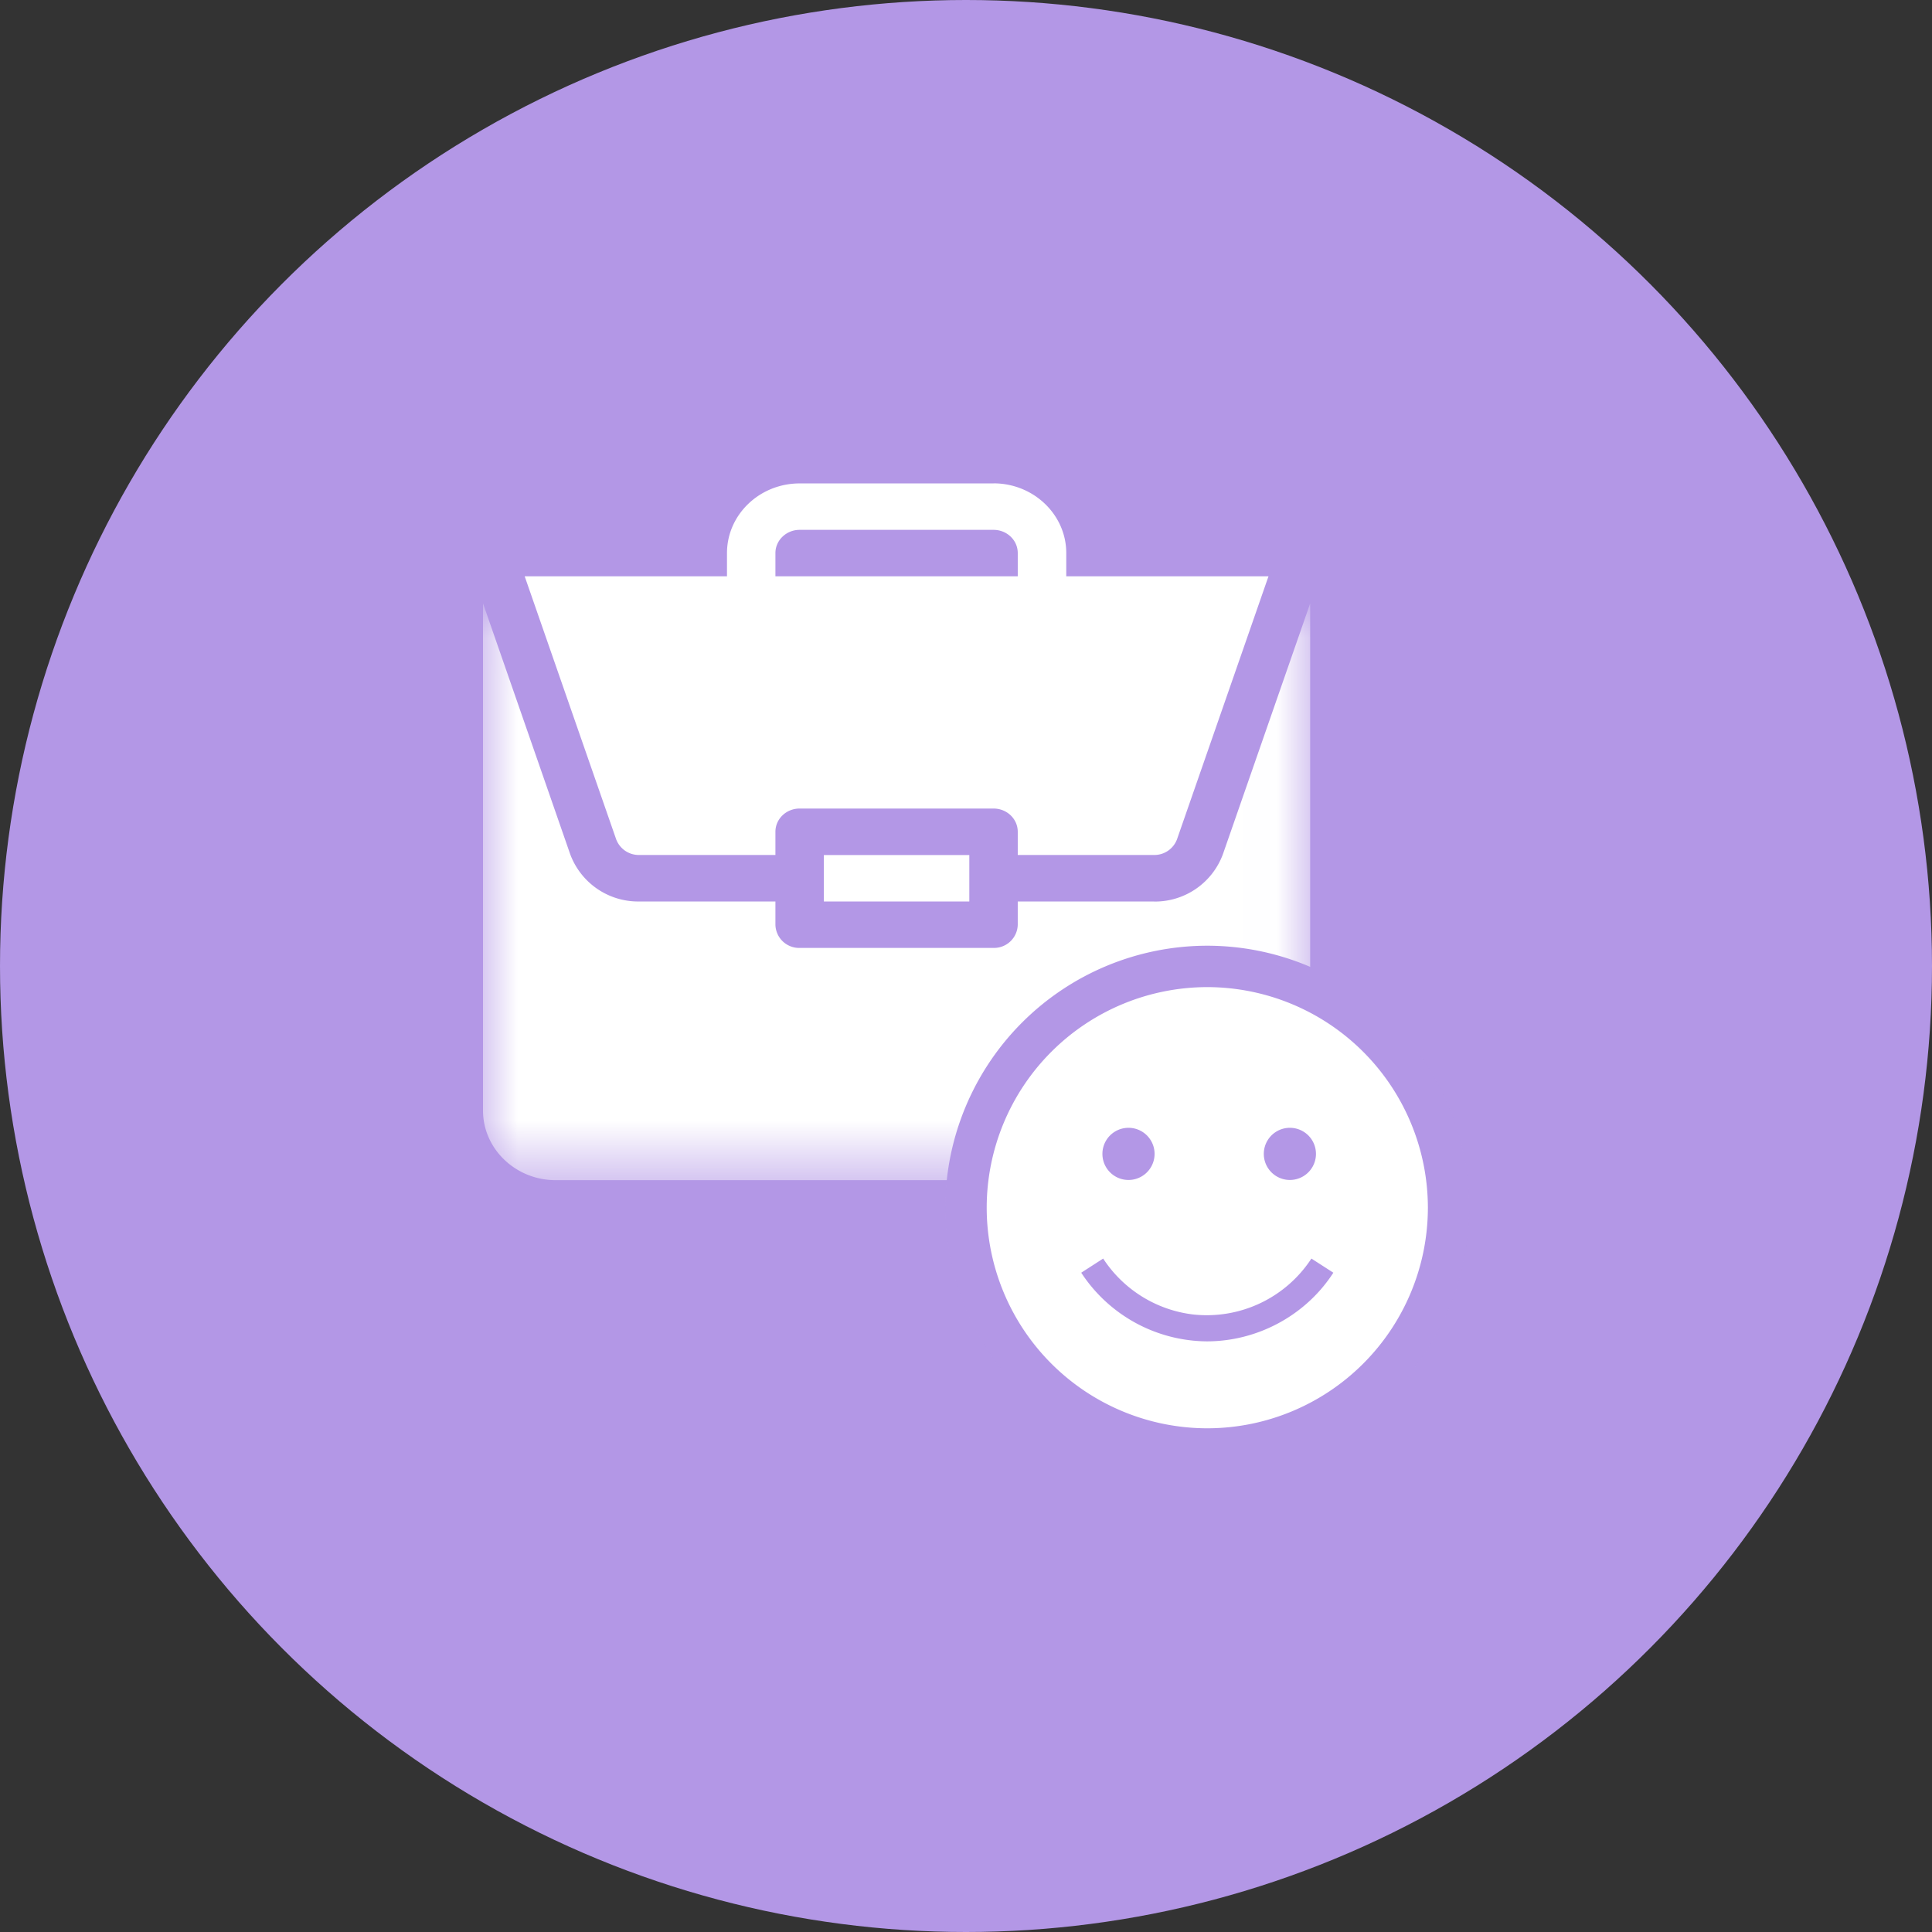 <svg xmlns="http://www.w3.org/2000/svg" xmlns:xlink="http://www.w3.org/1999/xlink" width="28" height="28" viewBox="0 0 28 28">
    <rect x="0" y="0" width="28" height="28" fill="#333333" stroke="none"/>
    <defs>
        <path id="a" d="M.002.004h11.986v8.36H.002z"/>
        <path id="c" d="M.002.006h8.992V9H.002z"/>
    </defs>
    <g fill="none" fill-rule="evenodd">
        <circle cx="14" cy="14" r="14" fill="#B397E6"/>
        <g transform="translate(7 8.74)">
            <mask id="b" fill="#fff">
                <use xlink:href="#a"/>
            </mask>
            <path fill="#FFF" d="M4.94 4.325h2.108v-.673H4.94z" mask="url(#b)"/>
            <path fill="#FFF" d="M9.726 4.325H7.75v.337a.344.344 0 0 1-.35.336H4.59a.344.344 0 0 1-.352-.336v-.337H2.262a1.05 1.05 0 0 1-1-.69L0 .004v7.35c0 .557.473 1.01 1.054 1.01h9.88c.582 0 1.054-.453 1.054-1.01V.005l-1.263 3.63a1.05 1.05 0 0 1-.999.691z" mask="url(#b)"/>
        </g>
        <path fill="#FFF" d="M14.4 7.006h-2.81c-.582 0-1.054.453-1.054 1.01v.336H7.604l1.325 3.809a.35.35 0 0 0 .333.23h1.976v-.336c0-.187.157-.337.351-.337h2.81c.194 0 .351.15.351.337v.336h1.976a.35.35 0 0 0 .333-.23l1.325-3.809h-2.931v-.337c0-.556-.473-1.01-1.054-1.01zm-3.162 1.346v-.337c0-.185.158-.336.351-.336h2.81c.194 0 .351.15.351.336v.337h-3.512z"/>
        <g>
            <g transform="translate(13 13)">
                <mask id="d" fill="#fff">
                    <use xlink:href="#c"/>
                </mask>
                <path fill="#FFF" stroke="#B397E6" stroke-width=".6" d="M4.497 1.006A3.5 3.5 0 0 0 1 4.503 3.5 3.5 0 0 0 4.497 8a3.5 3.5 0 0 0 3.497-3.497 3.501 3.501 0 0 0-3.497-3.497z" mask="url(#d)"/>
            </g>
            <path fill="#B397E6" d="M16.733 16.723a.378.378 0 1 1-.756 0 .378.378 0 0 1 .756 0zM19.072 16.723a.378.378 0 1 1-.756 0 .378.378 0 0 1 .756 0zM17.49 19.44c.732 0 1.433-.374 1.834-.995l-.318-.205a1.812 1.812 0 0 1-1.717.81 1.813 1.813 0 0 1-1.301-.81l-.318.205a2.195 2.195 0 0 0 1.82.995z"/>
        </g>
    </g>
</svg>
